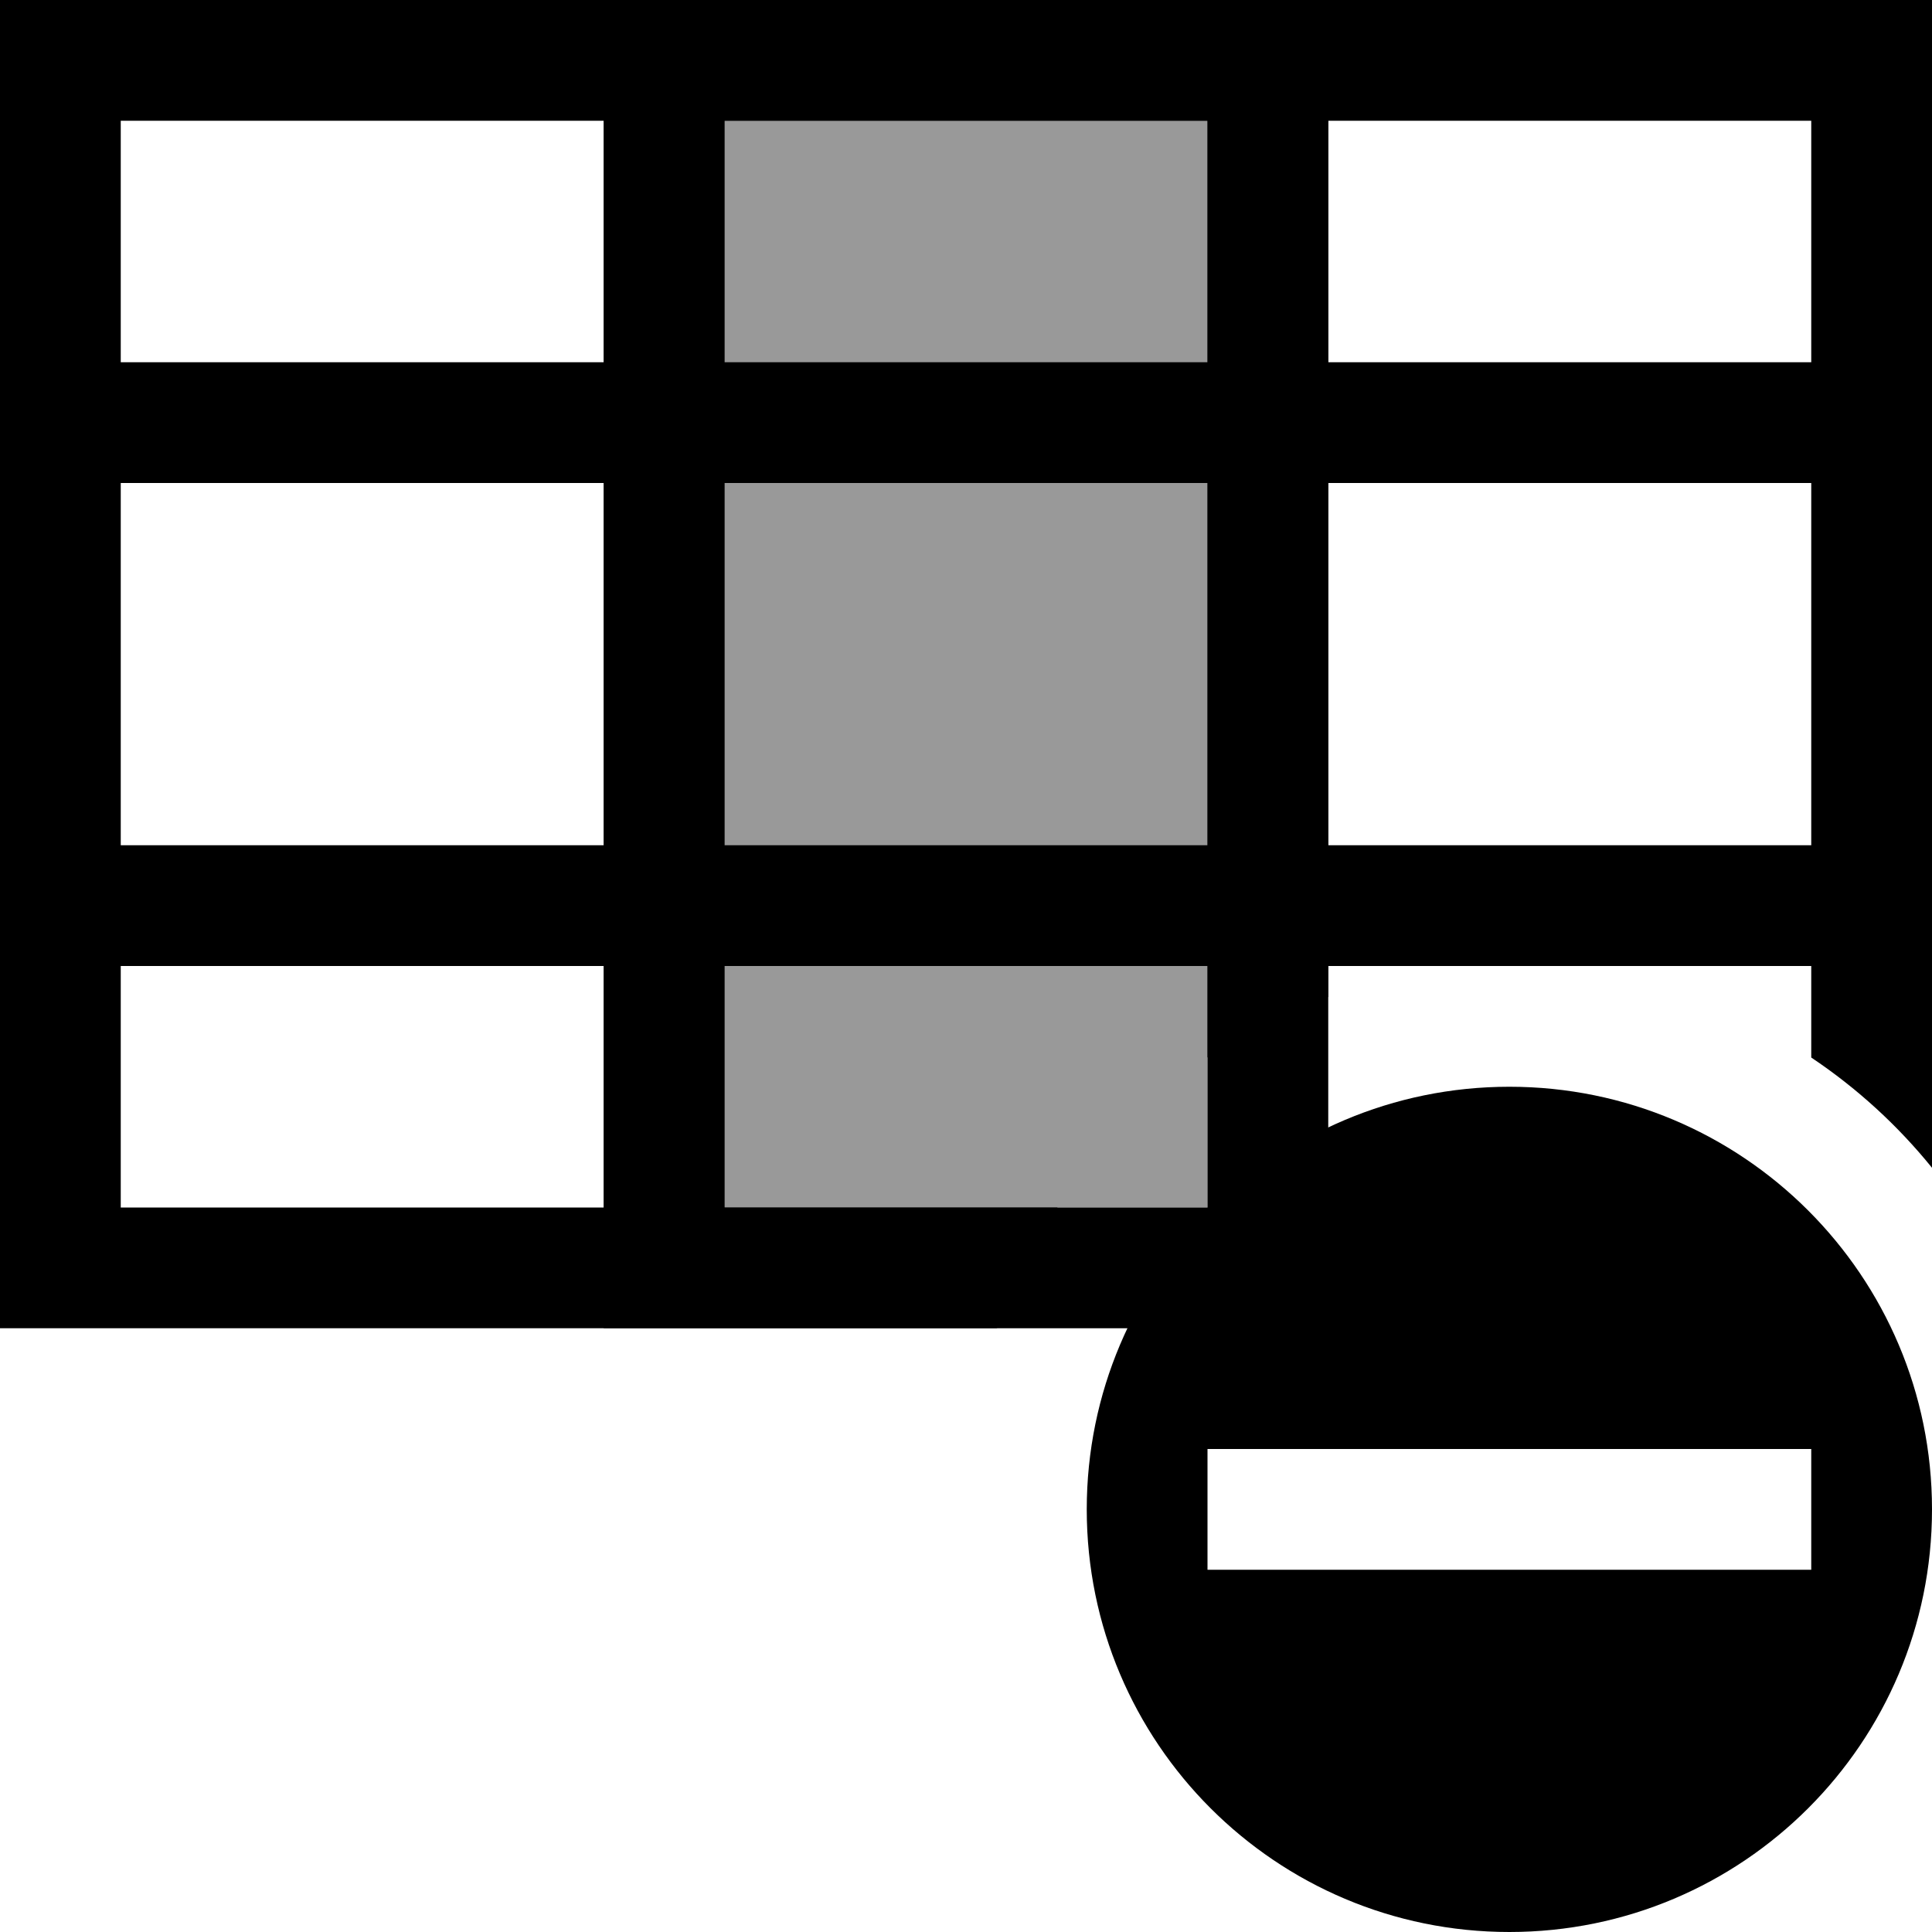 <svg width="16" height="16" viewBox="0 0 16 16" xmlns="http://www.w3.org/2000/svg"><style>@import '../colors.css';</style>
<g clip-path="url(#clip0_933_2899)">
<rect opacity="0.4" x="6" y="1" width="4" height="9" class="error"/>
<path fill-rule="evenodd" clip-rule="evenodd" d="M0 0H16V9.671C15.715 9.319 15.378 9.011 15 8.758V8H12.5H11V8.256C10.644 8.382 10.309 8.551 10 8.758V8H6V10H8.758C8.551 10.309 8.382 10.644 8.256 11H0V0ZM1 8H5V10H1V8ZM10 4H6V7H10V4ZM6 1H10V3H6V1ZM15 4H11V7H15V4ZM11 1H15V3H11V1ZM5 4H1V7H5V4ZM1 1H5V3H1V1Z"/>
<path fill-rule="evenodd" clip-rule="evenodd" d="M11 0H5V11H11V0ZM10 1H6V10H10V1Z" class="error"/>
<path fill-rule="evenodd" clip-rule="evenodd" d="M12.5 16C14.433 16 16 14.433 16 12.5C16 10.567 14.433 9 12.5 9C10.567 9 9 10.567 9 12.5C9 14.433 10.567 16 12.5 16ZM15 12H10V13H15V12Z"/>
</g>
<defs>
<clipPath id="clip0_933_2899">
<rect width="16" height="16" fill="white"/>
</clipPath>
</defs>
</svg>
